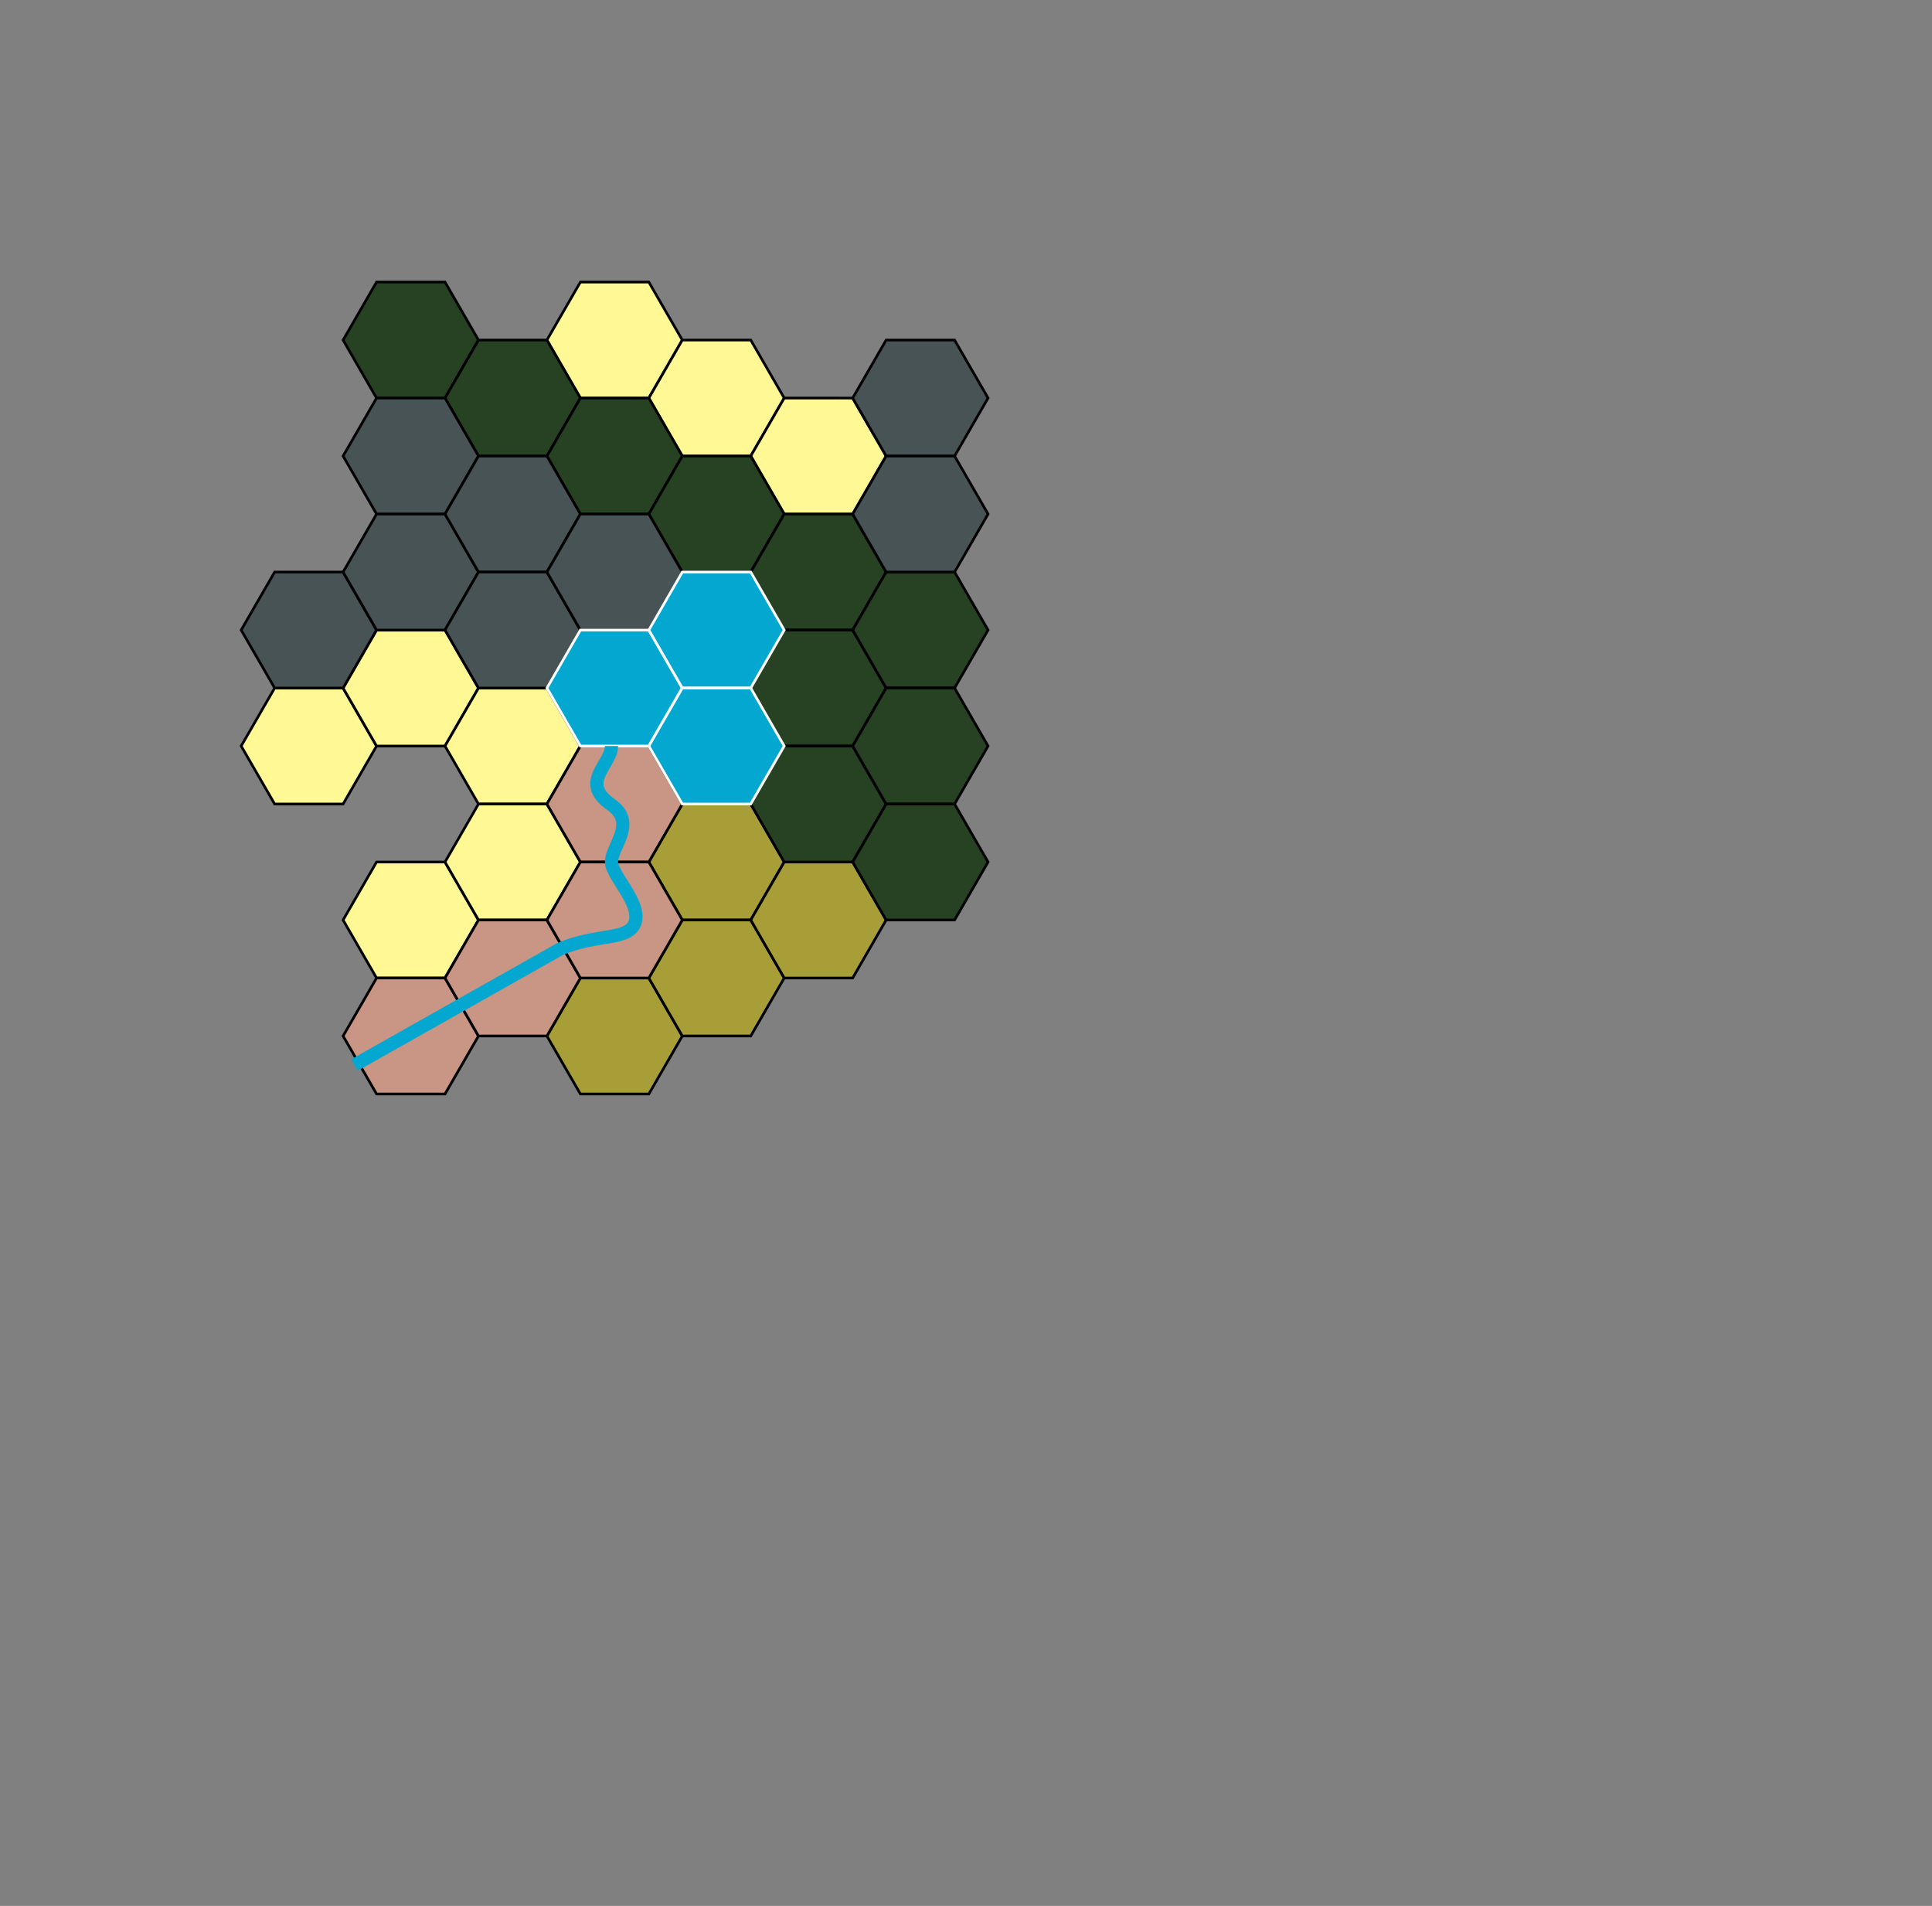 <svg xmlns="http://www.w3.org/2000/svg" width="733px" height="723px">
	<rect width="100%" height="100%" fill="#808080" stroke="none"/>
	<style type="text/css">
		.beach       {   fill: #fff894; }
		.jungle      {   fill: #264223; }
		.mountain    {   fill: #485356; }
		.scrub       {   fill: #a89e38; }
		.lake        {   fill: #03a7cf; stroke: #ffffff; }
		.rivercourse { stroke: #03a7cf;   fill:    none; stroke-width: 5px; }
		.river       {   fill: #c99584; }
	</style>
	<defs>
		<path id="hex" class="hex" d="M 0,22 l 12.7,-22 L 38.667,0 l 12.7,22 -12.7,22 L 12.7,44 Z" />
	</defs>

	<g style="stroke: #000000;">
	<g class="beach">
		<use href="#hex" transform="translate(91.5, 261)" />
		<use href="#hex" transform="translate(130.167, 239)" />
		<use href="#hex" transform="translate(130.167, 327)" />
		<use href="#hex" transform="translate(168.833, 261)" />
		<use href="#hex" transform="translate(168.833, 305)" />
		<use href="#hex" transform="translate(207.5, 107)" />
		<use href="#hex" transform="translate(246.167, 129)" />
		<use href="#hex" transform="translate(284.833, 151)" />
	</g>
	<g class="scrub">
		<use href="#hex" transform="translate(207.5, 371)" />
		<use href="#hex" transform="translate(246.167, 305)" />
		<use href="#hex" transform="translate(246.167, 349)" />
		<use href="#hex" transform="translate(284.833, 327)" />
	</g>
	<g class="jungle">
		<use href="#hex" transform="translate(130.167, 107)" />
		<use href="#hex" transform="translate(168.833, 129)" />
		<use href="#hex" transform="translate(207.5, 151)" />
		<use href="#hex" transform="translate(246.167, 173)" />
		<use href="#hex" transform="translate(284.833, 195)" />
		<use href="#hex" transform="translate(284.833, 239)" />
		<use href="#hex" transform="translate(284.833, 283)" />
		<use href="#hex" transform="translate(323.5, 217)" />
		<use href="#hex" transform="translate(323.5, 261)" />
		<use href="#hex" transform="translate(323.5, 305)" />
	</g>
	<g class="mountain">
		<use href="#hex" transform="translate(91.5, 217)" />
		<use href="#hex" transform="translate(130.167, 151)" />
		<use href="#hex" transform="translate(130.167, 195)" />
		<use href="#hex" transform="translate(168.833, 173)" />
		<use href="#hex" transform="translate(168.833, 217)" />
		<use href="#hex" transform="translate(207.5, 195)" />
		<use href="#hex" transform="translate(323.5, 129)" />
		<use href="#hex" transform="translate(323.5, 173)" />
	</g>
	<g class="river">
		<use href="#hex" transform="translate(130.167, 371)" />
		<use href="#hex" transform="translate(168.833, 349)" />
		<use href="#hex" transform="translate(207.5, 283)" />
		<use href="#hex" transform="translate(207.5, 327)" />
	</g>
	<g class="lake">
		<use href="#hex" transform="translate(207.5, 239)" />
		<use href="#hex" transform="translate(246.167, 217)" />
		<use href="#hex" transform="translate(246.167, 261)" />
	</g>
	<path class="rivercourse" d="M 232,283 c 0,7.111 -12.5,13.777 0,22.333 c 9.667,7 0,15.667 0,21.667 m 0,0 c -0,5.111 11.167,15.333 9,22.75 c -2.167,7.25 -14.625,4.25 -28.5,10.25 l -39,22 l -39,22 " />
	</g>
</svg>
